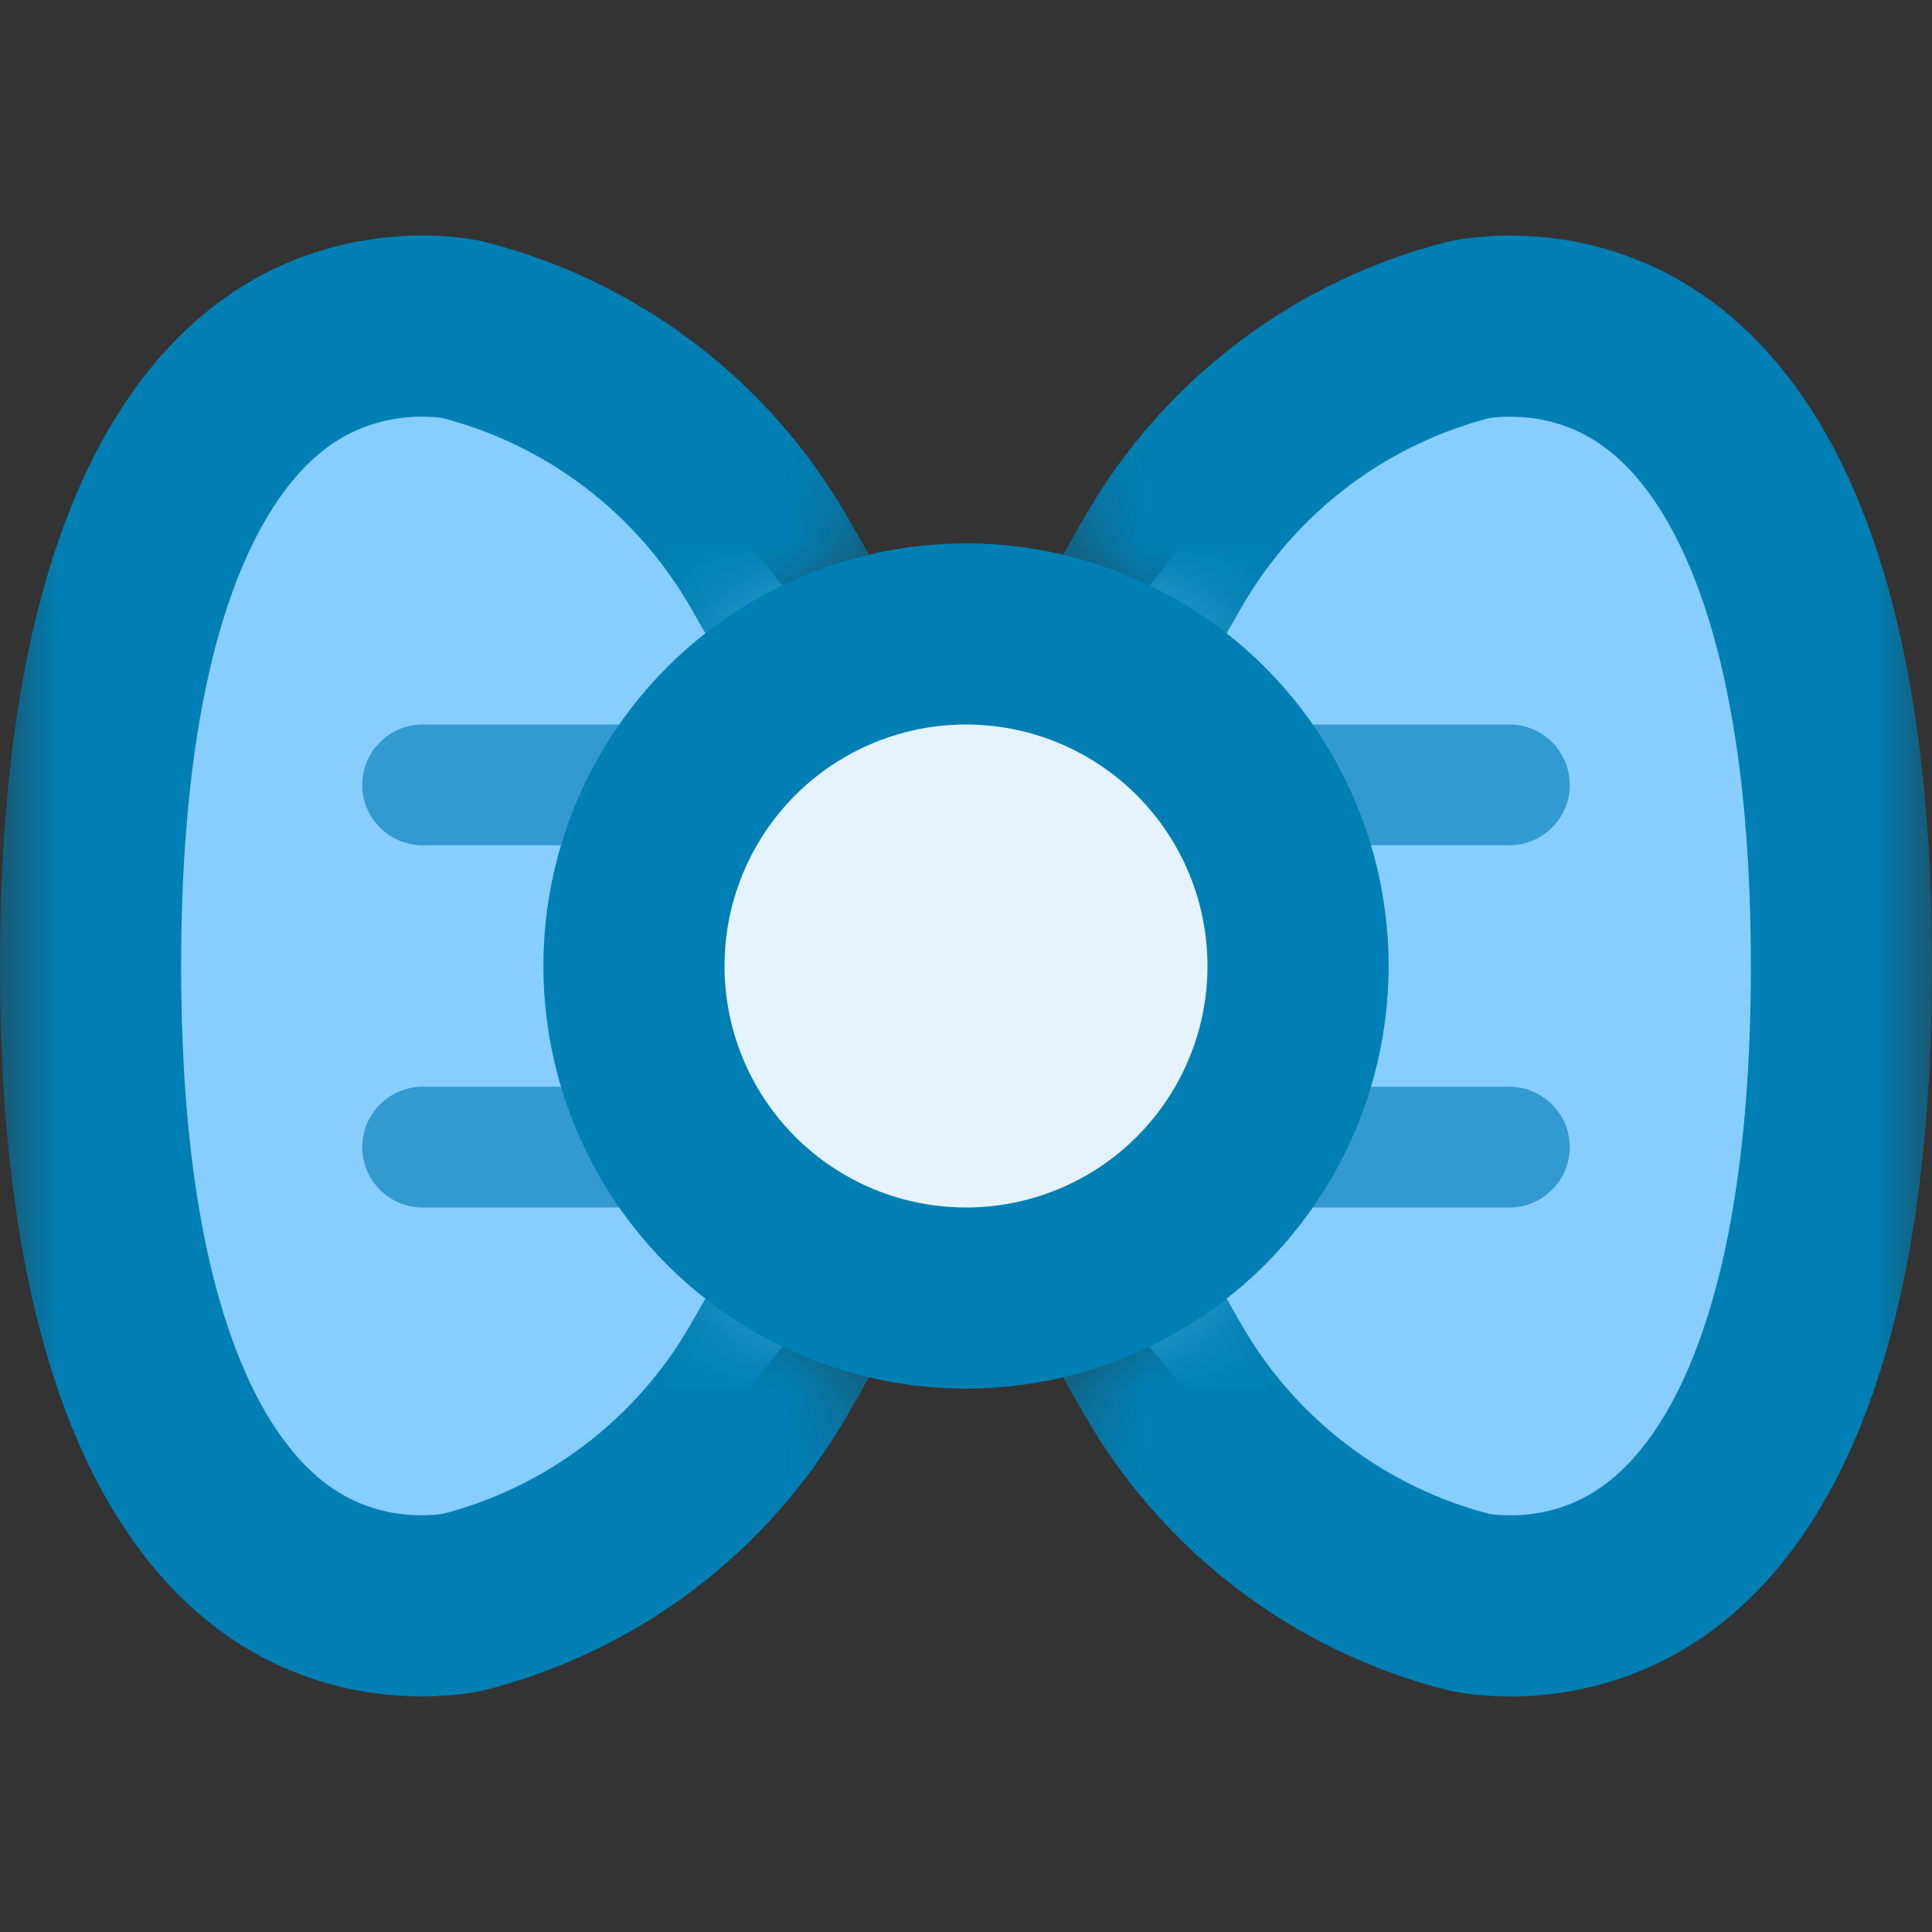 <svg width="16" height="16" viewBox="0 0 16 16" fill="none" xmlns="http://www.w3.org/2000/svg">
<rect x="0" y="0" width="16" height="16" fill="#333333" stroke="none"/>
<g clip-path="url(#clip0_8812_6627)">
<path d="M5 3H2L1 8L2 13H5L7 10.5L5 8L7 5.5L5 3Z" fill="#87CEFF"/>
<path d="M11 3H14L15 8L14 13H11L9 10.5L11 8L9 5.5L11 3Z" fill="#87CEFF"/>
<path fill-rule="evenodd" clip-rule="evenodd" d="M3.5 6C3.224 6 3 6.224 3 6.5C3 6.776 3.224 7 3.5 7H5.5C5.776 7 6 6.776 6 6.5C6 6.224 5.776 6 5.5 6H3.5ZM3.5 9C3.224 9 3 9.224 3 9.5C3 9.776 3.224 10 3.5 10H5.5C5.776 10 6 9.776 6 9.5C6 9.224 5.776 9 5.5 9H3.5ZM10 6.5C10 6.224 10.224 6 10.5 6H12.5C12.776 6 13 6.224 13 6.5C13 6.776 12.776 7 12.5 7H10.5C10.224 7 10 6.776 10 6.5ZM10.5 9C10.224 9 10 9.224 10 9.5C10 9.776 10.224 10 10.5 10H12.5C12.776 10 13 9.776 13 9.5C13 9.224 12.776 9 12.5 9H10.5Z" fill="#3399D1"/>
<mask id="mask0_8812_6627" style="mask-type:alpha" maskUnits="userSpaceOnUse" x="0" y="0" width="16" height="16">
<path fill-rule="evenodd" clip-rule="evenodd" d="M16 0H0V16H16V0ZM8 4L4 8L8 12L12 8L8 4Z" fill="#D9D9D9"/>
</mask>
<g mask="url(#mask0_8812_6627)">
<path d="M3.825 13.271L3.814 13.273C3.799 13.276 3.772 13.28 3.735 13.285C3.66 13.294 3.546 13.303 3.406 13.297C3.126 13.286 2.761 13.216 2.397 12.989C1.711 12.56 0.75 11.376 0.75 8C0.75 4.625 1.71 3.441 2.397 3.011C3.105 2.569 3.821 2.729 3.822 2.728C3.822 2.728 3.822 2.728 3.821 2.728C4.899 2.999 5.82 3.697 6.372 4.662L7.25 6.199V9.801L6.372 11.338C5.821 12.302 4.901 13 3.825 13.271Z" stroke="#007FB4" stroke-width="1.5" stroke-linejoin="round"/>
<path d="M12.175 2.729C11.099 3 10.179 3.698 9.628 4.662L8.75 6.199V9.801L9.628 11.338C10.179 12.302 11.099 13 12.175 13.271L12.186 13.273C12.201 13.276 12.228 13.28 12.265 13.285C12.34 13.294 12.454 13.303 12.594 13.298C12.874 13.286 13.239 13.216 13.602 12.989C14.289 12.56 15.25 11.376 15.25 8C15.25 4.624 14.289 3.44 13.602 3.011C13.239 2.784 12.874 2.714 12.594 2.703C12.454 2.697 12.34 2.706 12.265 2.715C12.228 2.72 12.201 2.724 12.186 2.727L12.175 2.729Z" stroke="#007FB4" stroke-width="1.5" stroke-linejoin="round"/>
</g>
<circle cx="8" cy="8" r="2.75" fill="#E5F2FF" stroke="#007FB4" stroke-width="1.5"/>
</g>
<defs>
<clipPath id="clip0_8812_6627">
<rect width="16" height="16" fill="white"/>
</clipPath>
</defs>
</svg>
